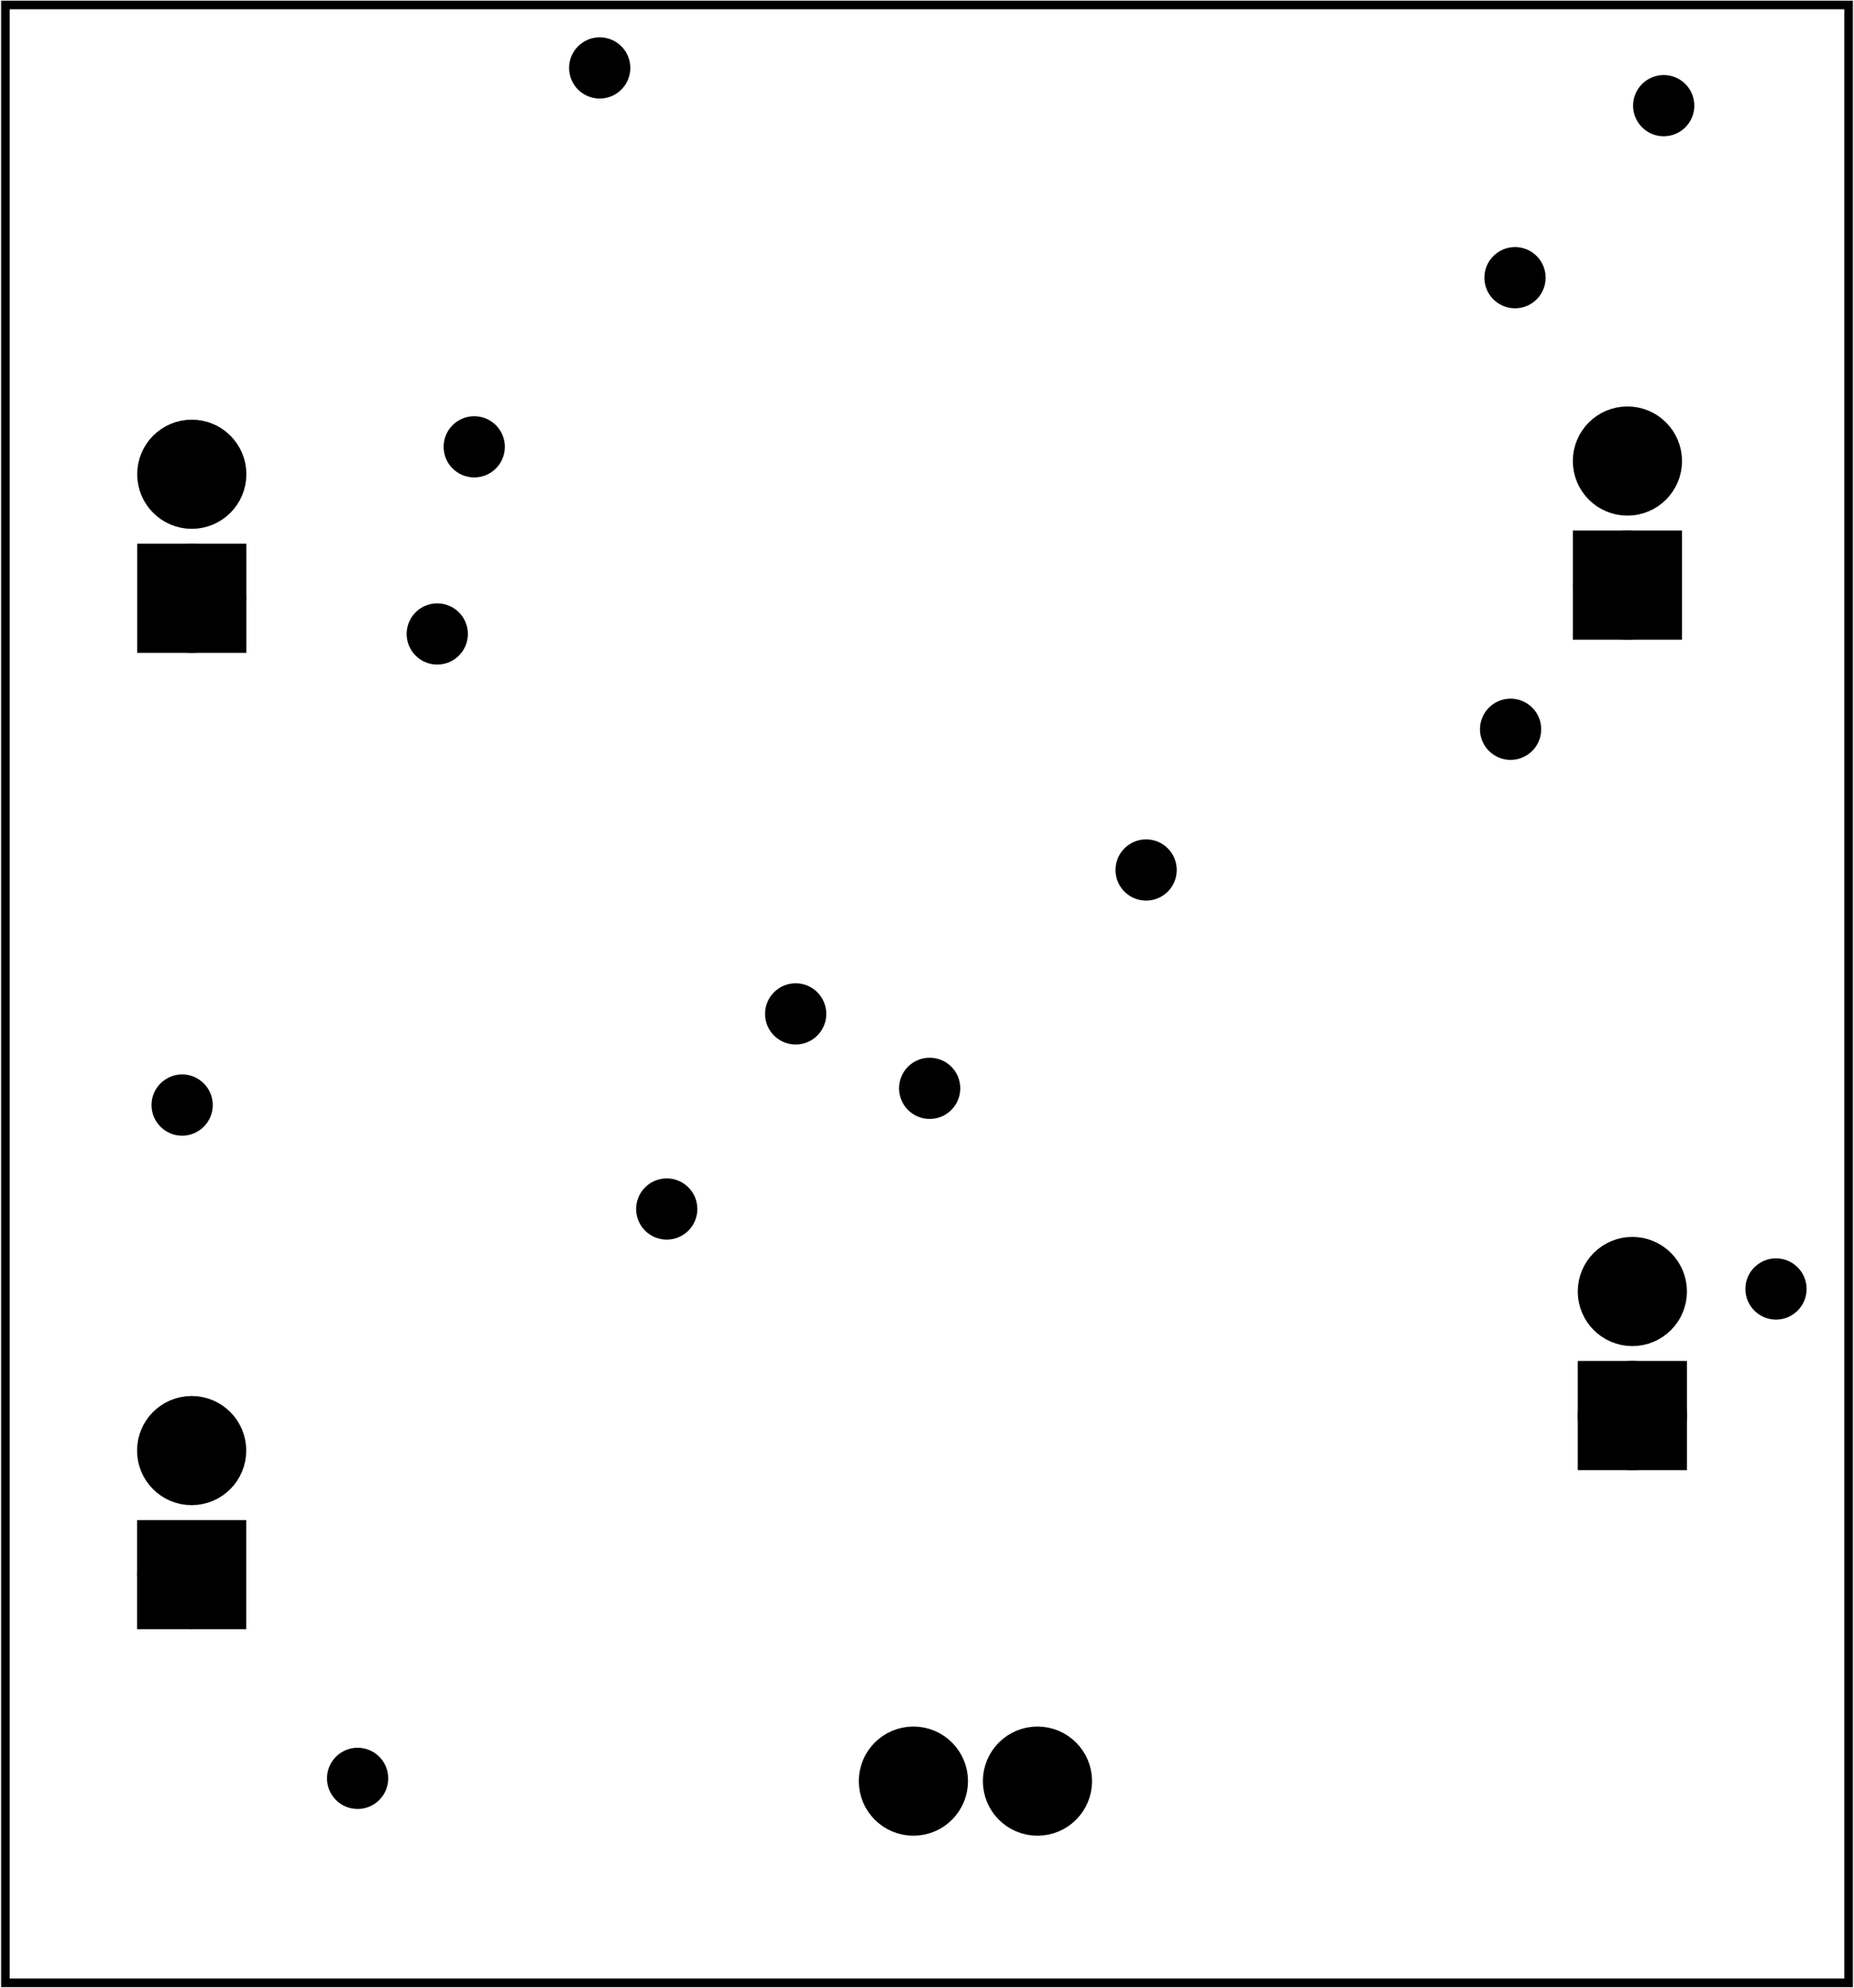 <?xml version='1.0' encoding='UTF-8' standalone='no'?>
<!-- Created with Fritzing (http://www.fritzing.org/) -->
<svg xmlns="http://www.w3.org/2000/svg"  version="1.2" xmlns:svg="http://www.w3.org/2000/svg" viewBox="0 0 107.537 115.368" width="1.494in" x="0in" height="1.602in" y="0in" baseProfile="tiny">
 <g transform="matrix(-1, 0, 0, 1, 107.537, 0)">
  <g partID="57360">
   <g  id="board">
    <rect  id="boardoutline" fill="none" stroke="black" stroke-width="0.5" fill-opacity="0.5" width="106.961" height="114.792" x="0.288" y="0.288"/>
   </g>
  </g>
  <g partID="145210">
   <g transform="translate(7.999,3.115)">
    <g  id="copper0">
     <circle  r="0.992" id="connector0pin" fill="black" stroke-width="1.57" stroke="black" cx="3.017" cy="3.017"/>
    </g>
   </g>
  </g>
  <g partID="148390">
   <g transform="translate(77.026,22.916)">
    <g  id="copper0">
     <circle  r="0.992" id="connector0pin" fill="black" stroke-width="1.57" stroke="black" cx="3.017" cy="3.017"/>
    </g>
   </g>
  </g>
  <g partID="149780">
   <g transform="translate(16.628,13.1)">
    <g  id="copper0">
     <circle  r="0.992" id="connector0pin" fill="black" stroke-width="1.57" stroke="black" cx="3.017" cy="3.017"/>
    </g>
   </g>
  </g>
  <g partID="149820">
   <g transform="translate(16.885,39.309)">
    <g  id="copper0">
     <circle  r="0.992" id="connector0pin" fill="black" stroke-width="1.57" stroke="black" cx="3.017" cy="3.017"/>
    </g>
   </g>
  </g>
  <g partID="152470">
   <g transform="translate(79.172,33.777)">
    <g  id="copper0">
     <circle  r="0.992" id="connector0pin" fill="black" stroke-width="1.57" stroke="black" cx="3.017" cy="3.017"/>
    </g>
   </g>
  </g>
  <g partID="152510">
   <g transform="translate(69.745,0.926)">
    <g  id="copper0">
     <circle  r="0.992" id="connector0pin" fill="black" stroke-width="1.57" stroke="black" cx="3.017" cy="3.017"/>
    </g>
   </g>
  </g>
  <g partID="153230">
   <g transform="translate(1.483,71.793)">
    <g  id="copper0">
     <circle  r="0.992" id="connector0pin" fill="black" stroke-width="1.57" stroke="black" cx="3.017" cy="3.017"/>
    </g>
   </g>
  </g>
  <g partID="120250">
   <g transform="translate(59.598,98.334)">
    <g transform="matrix(0,1,-1,0,0,0)">
     <g  id="copper0">
      <circle  id="connector0pin" r="2.088" fill="black" stroke="black" stroke-width="2.16" cx="5.04" cy="5.04"/>
      <circle  id="connector1pin" r="2.088" fill="black" stroke="black" stroke-width="2.16" cx="5.04" cy="12.24"/>
     </g>
    </g>
   </g>
  </g>
  <g partID="128630">
   <g transform="translate(58.373,55.828)">
    <g  id="copper0">
     <circle  r="0.992" id="connector0pin" fill="black" stroke-width="1.57" stroke="black" cx="3.017" cy="3.017"/>
    </g>
   </g>
  </g>
  <g partID="128750">
   <g transform="translate(50.597,60.148)">
    <g  id="copper0">
     <circle  r="0.992" id="connector0pin" fill="black" stroke-width="1.57" stroke="black" cx="3.017" cy="3.017"/>
    </g>
   </g>
  </g>
  <g partID="130970">
   <g transform="translate(38.036,47.476)">
    <g  id="copper0">
     <circle  r="0.992" id="connector0pin" fill="black" stroke-width="1.57" stroke="black" cx="3.017" cy="3.017"/>
    </g>
   </g>
  </g>
  <g partID="131490">
   <g transform="translate(65.855,67.152)">
    <g  id="copper0">
     <circle  r="0.992" id="connector0pin" fill="black" stroke-width="1.57" stroke="black" cx="3.017" cy="3.017"/>
    </g>
   </g>
  </g>
  <g partID="150960">
   <g transform="translate(17.876,87.197)">
    <g transform="matrix(-1,0,0,-1,0,0)">
     <g  id="copper0">
      <rect  id="square" fill="black" stroke="black" stroke-width="2.16" width="4.176" height="4.176" x="2.952" y="2.952"/>
      <circle  id="connector0pin" r="2.088" fill="black" stroke="black" stroke-width="2.16" cx="5.04" cy="5.04"/>
      <circle  id="connector1pin" r="2.088" fill="black" stroke="black" stroke-width="2.16" cx="5.04" cy="12.24"/>
     </g>
    </g>
   </g>
  </g>
  <g partID="144300">
   <g transform="translate(18.162,38.998)">
    <g transform="matrix(-1,0,0,-1,0,0)">
     <g  id="copper0">
      <rect  id="square" fill="black" stroke="black" stroke-width="2.16" width="4.176" height="4.176" x="2.952" y="2.952"/>
      <circle  id="connector0pin" r="2.088" fill="black" stroke="black" stroke-width="2.16" cx="5.04" cy="5.04"/>
      <circle  id="connector1pin" r="2.088" fill="black" stroke="black" stroke-width="2.16" cx="5.04" cy="12.24"/>
     </g>
    </g>
   </g>
  </g>
  <g partID="138930">
   <g transform="translate(101.482,96.429)">
    <g transform="matrix(-1,0,0,-1,0,0)">
     <g  id="copper0">
      <rect  id="square" fill="black" stroke="black" stroke-width="2.16" width="4.176" height="4.176" x="2.952" y="2.952"/>
      <circle  id="connector0pin" r="2.088" fill="black" stroke="black" stroke-width="2.16" cx="5.04" cy="5.04"/>
      <circle  id="connector1pin" r="2.088" fill="black" stroke="black" stroke-width="2.16" cx="5.04" cy="12.24"/>
     </g>
    </g>
   </g>
  </g>
  <g partID="133430">
   <g transform="translate(101.474,39.764)">
    <g transform="matrix(-1,0,0,-1,0,0)">
     <g  id="copper0">
      <rect  id="square" fill="black" stroke="black" stroke-width="2.16" width="4.176" height="4.176" x="2.952" y="2.952"/>
      <circle  id="connector0pin" r="2.088" fill="black" stroke="black" stroke-width="2.16" cx="5.04" cy="5.04"/>
      <circle  id="connector1pin" r="2.088" fill="black" stroke="black" stroke-width="2.16" cx="5.04" cy="12.24"/>
     </g>
    </g>
   </g>
  </g>
  <g partID="137630">
   <g transform="translate(93.977,61.119)">
    <g  id="copper0">
     <circle  r="0.992" id="connector0pin" fill="black" stroke-width="1.57" stroke="black" cx="3.017" cy="3.017"/>
    </g>
   </g>
  </g>
  <g partID="138030">
   <g transform="translate(83.794,100.196)">
    <g  id="copper0">
     <circle  r="0.992" id="connector0pin" fill="black" stroke-width="1.57" stroke="black" cx="3.017" cy="3.017"/>
    </g>
   </g>
  </g>
 </g>
</svg>
